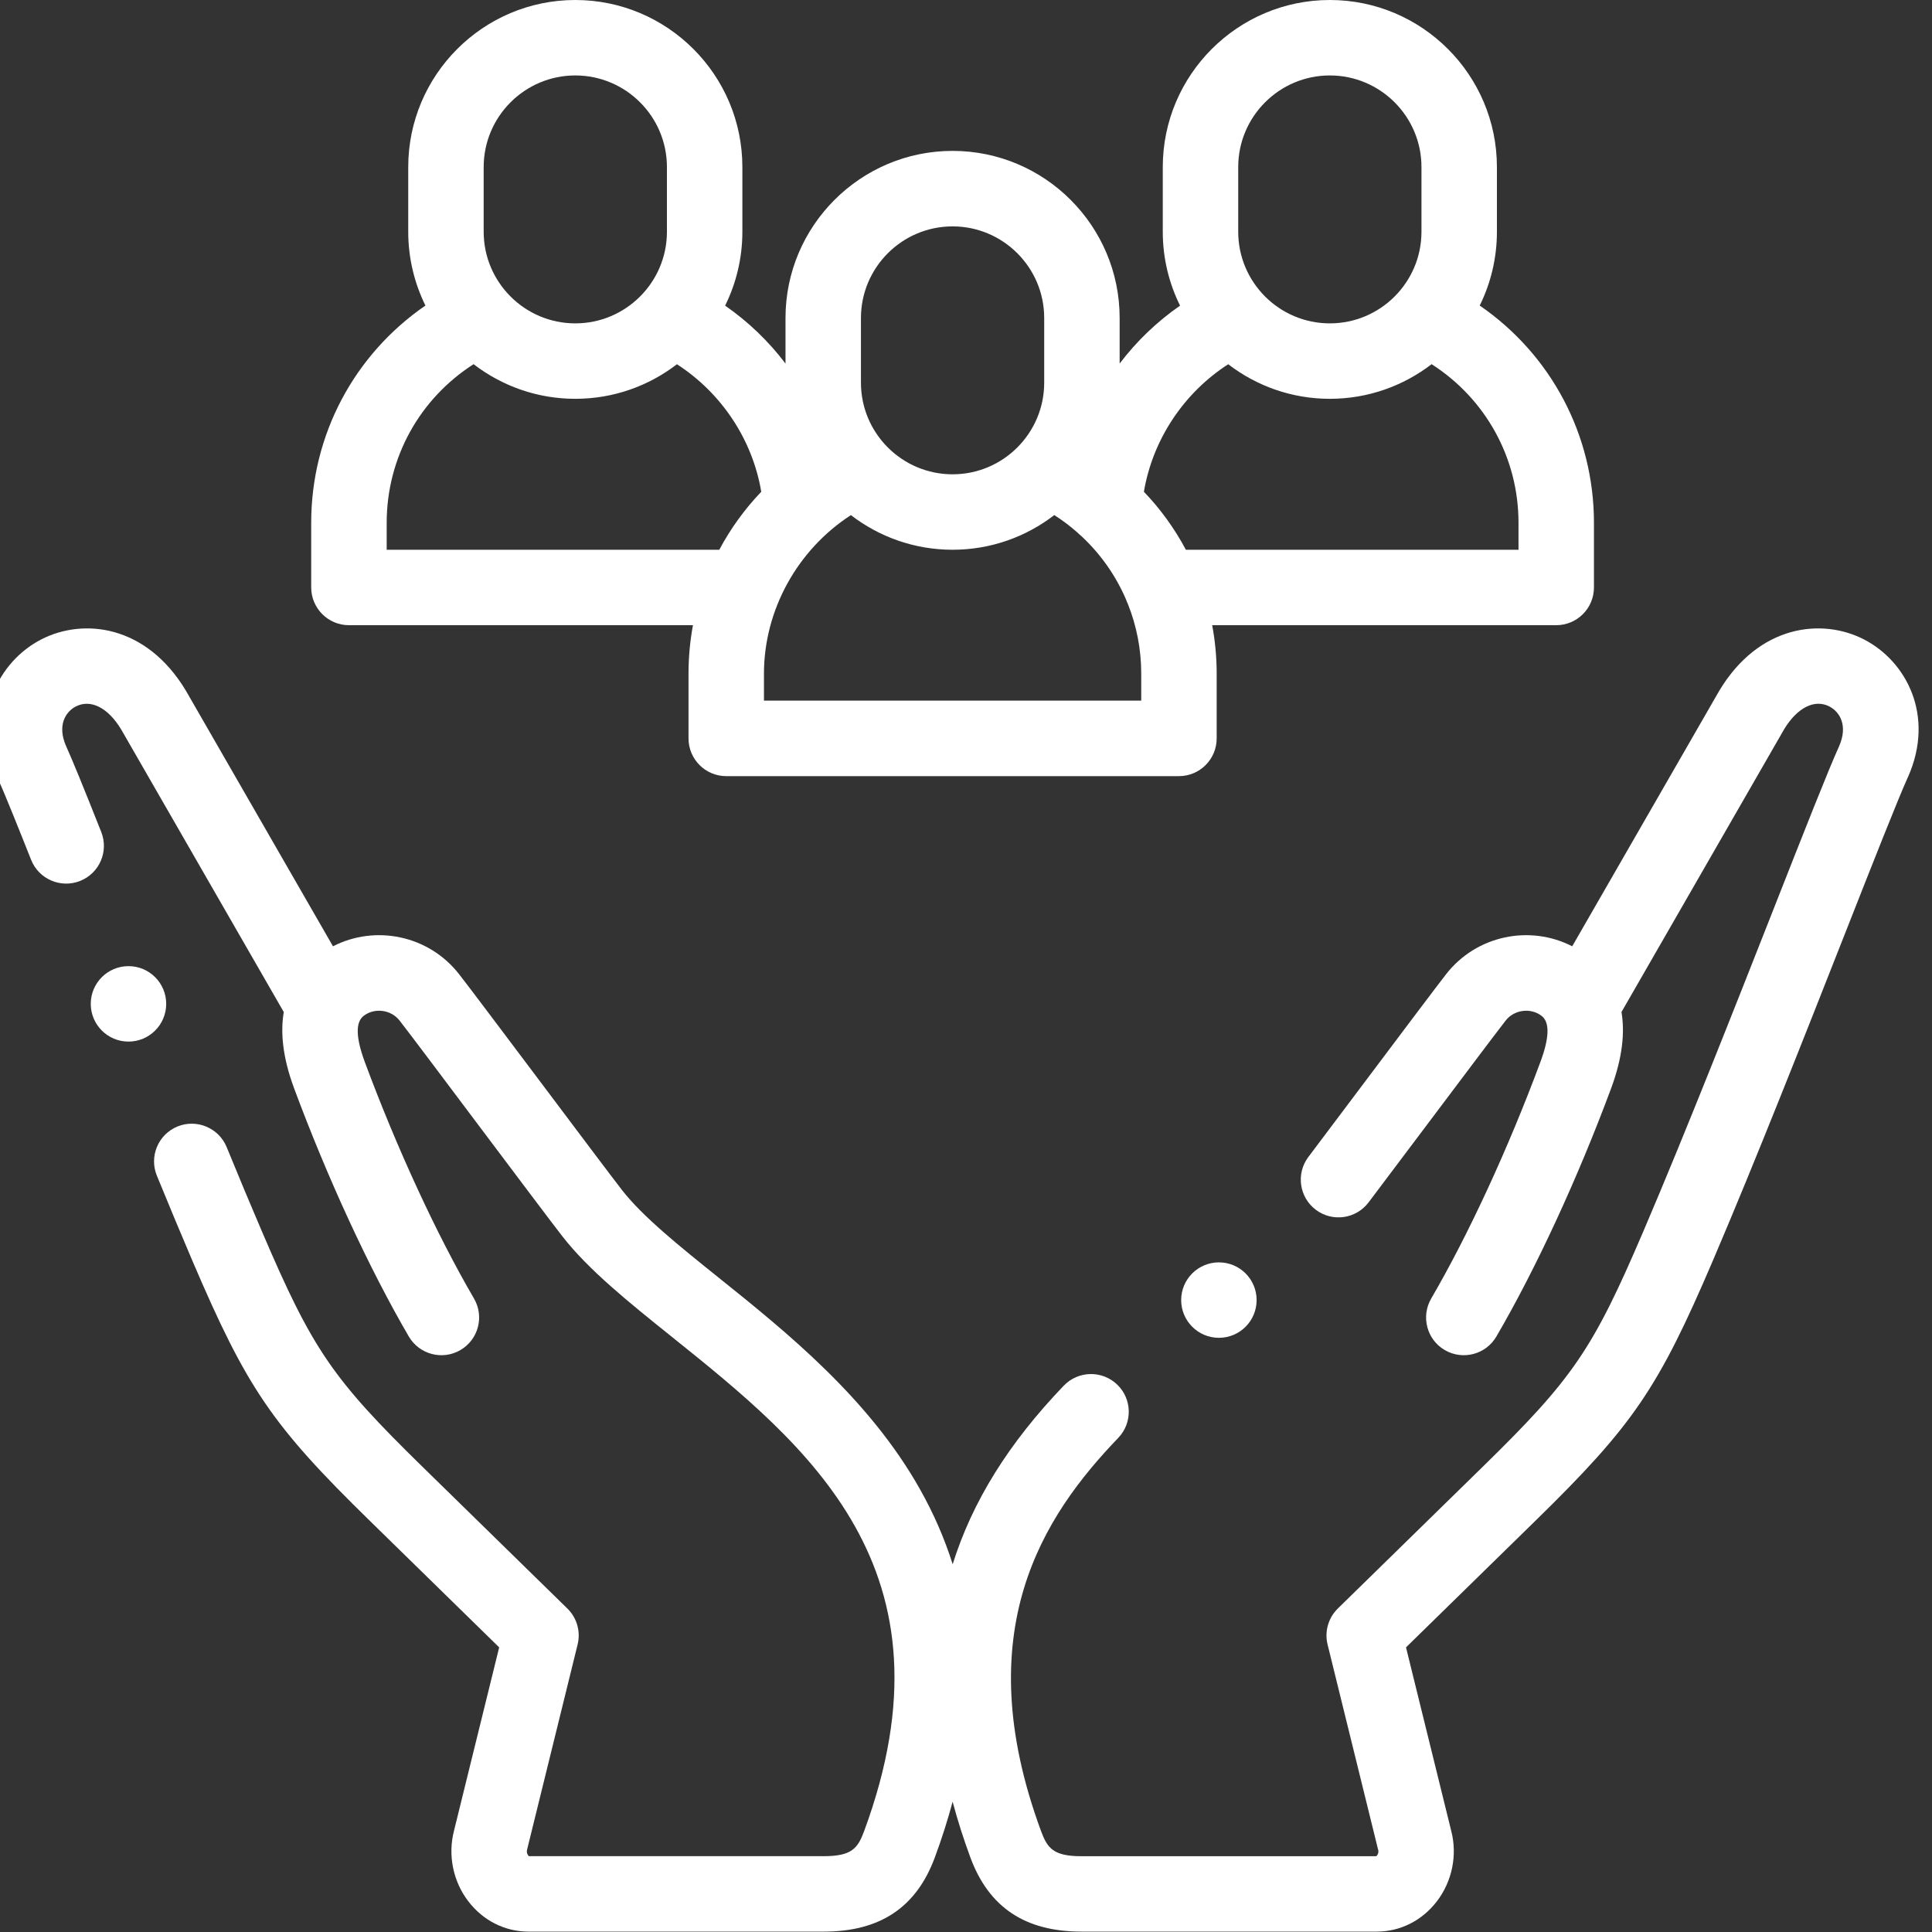 <svg width="40" height="40" viewBox="0 0 40 40" fill="none" xmlns="http://www.w3.org/2000/svg">
<rect x="0" y="0" width="40" height="40" fill="#333333" stroke="none"/>
<g clip-path="url(#clip0_55523_5666)">
<path d="M38.594 13.24C37.725 12.79 36.416 12.931 35.594 14.304C35.592 14.308 35.589 14.312 35.587 14.316L32.551 19.592C31.674 19.141 30.568 19.363 29.939 20.171C29.722 20.45 29.004 21.405 28.244 22.417C27.827 22.972 27.411 23.526 27.089 23.953C26.829 24.297 26.898 24.787 27.242 25.047C27.587 25.307 28.076 25.238 28.336 24.893C28.658 24.466 29.076 23.911 29.493 23.355C30.216 22.394 30.963 21.399 31.172 21.131C31.35 20.902 31.692 20.858 31.919 21.034C32.088 21.165 32.079 21.486 31.892 21.988C31.229 23.773 30.405 25.558 29.632 26.884C29.415 27.256 29.54 27.735 29.913 27.952C30.286 28.169 30.764 28.043 30.981 27.671C31.798 26.271 32.664 24.398 33.357 22.532C33.597 21.884 33.641 21.366 33.571 20.953L36.937 15.101C37.209 14.65 37.569 14.468 37.876 14.627C38.087 14.737 38.266 15.017 38.077 15.449C37.849 15.953 37.358 17.199 36.738 18.775C35.916 20.862 34.894 23.459 34.03 25.479C32.977 27.941 32.572 28.536 30.693 30.373L27.699 33.302C27.501 33.495 27.42 33.779 27.486 34.047L28.529 38.282C28.531 38.288 28.532 38.293 28.534 38.298C28.551 38.362 28.514 38.415 28.495 38.431L22.39 38.431C21.81 38.431 21.685 38.265 21.555 37.914C20.023 33.764 21.604 31.382 23.152 29.77C23.451 29.459 23.441 28.965 23.13 28.666C22.819 28.367 22.324 28.377 22.025 28.688C20.884 29.876 20.13 31.088 19.724 32.386C19.557 31.857 19.333 31.341 19.05 30.838C17.989 28.947 16.263 27.562 14.876 26.45C14.069 25.802 13.308 25.191 12.879 24.64C12.67 24.372 11.924 23.378 11.202 22.417C10.441 21.405 9.724 20.45 9.506 20.171C8.877 19.363 7.771 19.141 6.894 19.592L3.858 14.316C3.856 14.312 3.854 14.308 3.851 14.304C3.03 12.931 1.72 12.79 0.851 13.24C-0.025 13.693 -0.619 14.816 -0.059 16.083C-0.058 16.085 -0.057 16.088 -0.056 16.09C0.094 16.422 0.397 17.179 0.644 17.801C0.803 18.202 1.257 18.398 1.658 18.239C2.059 18.08 2.255 17.626 2.096 17.225C1.717 16.268 1.499 15.737 1.369 15.449C1.179 15.017 1.358 14.737 1.569 14.627C1.877 14.469 2.236 14.65 2.508 15.101L5.875 20.953C5.805 21.366 5.848 21.884 6.089 22.532C6.782 24.398 7.647 26.271 8.464 27.671C8.682 28.043 9.16 28.169 9.532 27.952C9.905 27.735 10.031 27.256 9.813 26.884C9.04 25.558 8.216 23.773 7.553 21.988C7.367 21.486 7.358 21.165 7.527 21.034C7.753 20.858 8.096 20.902 8.274 21.131C8.483 21.399 9.23 22.394 9.952 23.356C10.712 24.367 11.429 25.322 11.646 25.6C12.188 26.295 13.018 26.962 13.898 27.668C16.709 29.924 19.896 32.481 17.89 37.914C17.76 38.265 17.636 38.43 17.056 38.43L10.95 38.43C10.931 38.415 10.895 38.362 10.912 38.298C10.913 38.293 10.915 38.288 10.916 38.282L11.959 34.047C12.025 33.779 11.944 33.495 11.746 33.302L8.752 30.373C6.874 28.536 6.468 27.941 5.416 25.479C5.199 24.974 4.956 24.392 4.693 23.75C4.529 23.351 4.073 23.16 3.674 23.323C3.275 23.487 3.084 23.943 3.248 24.342C3.518 25.001 3.757 25.573 3.979 26.093C5.114 28.748 5.63 29.505 7.66 31.49L10.335 34.107L9.4 37.902C9.269 38.406 9.379 38.952 9.697 39.366C10.002 39.764 10.455 39.992 10.94 39.992L17.056 39.992C18.221 39.992 18.973 39.49 19.355 38.455C19.5 38.064 19.622 37.68 19.723 37.302C19.824 37.681 19.946 38.066 20.09 38.455C20.472 39.49 21.224 39.992 22.39 39.992L28.506 39.992C28.99 39.992 29.443 39.764 29.748 39.366C30.066 38.952 30.177 38.406 30.045 37.902L29.11 34.107L31.785 31.49C33.815 29.505 34.331 28.748 35.466 26.093C36.339 24.052 37.366 21.444 38.191 19.348C38.781 17.849 39.291 16.555 39.501 16.09C39.502 16.088 39.503 16.085 39.505 16.083C40.064 14.816 39.47 13.693 38.594 13.24Z" fill="white"/>
<path d="M3.441 20.784C3.441 20.353 3.092 20.003 2.66 20.003L2.66 20.003C2.228 20.003 1.879 20.353 1.879 20.784C1.879 21.215 2.229 21.565 2.66 21.565C3.092 21.565 3.441 21.215 3.441 20.784Z" fill="white"/>
<path d="M25.236 26.136C24.805 26.136 24.455 26.485 24.455 26.917C24.455 27.348 24.805 27.698 25.236 27.698C25.668 27.698 26.017 27.348 26.017 26.917C26.017 26.485 25.668 26.136 25.236 26.136L25.236 26.136Z" fill="white"/>
<path d="M7.225 12.944L14.347 12.944C14.286 13.271 14.255 13.607 14.255 13.948L14.255 15.287C14.255 15.719 14.604 16.069 15.036 16.069L24.409 16.069C24.84 16.069 25.19 15.719 25.19 15.287L25.19 13.948C25.19 13.607 25.158 13.271 25.097 12.944L32.22 12.944C32.651 12.944 33.001 12.594 33.001 12.163L33.001 10.824C33.001 9.004 32.111 7.341 30.636 6.326C30.864 5.865 30.992 5.346 30.992 4.798L30.992 3.459C30.992 1.552 29.441 4.57037e-08 27.533 4.19131e-08C25.626 3.81223e-08 24.074 1.552 24.074 3.459L24.074 4.798C24.074 5.347 24.203 5.866 24.432 6.328C23.951 6.661 23.53 7.067 23.181 7.527L23.181 6.584C23.181 4.676 21.63 3.124 19.722 3.124C17.815 3.124 16.263 4.676 16.263 6.584L16.263 7.527C15.914 7.067 15.493 6.661 15.013 6.328C15.241 5.866 15.37 5.347 15.37 4.798L15.37 3.459C15.37 1.552 13.819 1.46571e-08 11.911 1.08663e-08C10.004 7.07553e-09 8.452 1.552 8.452 3.459L8.452 4.798C8.452 5.346 8.581 5.865 8.808 6.326C7.333 7.341 6.443 9.003 6.443 10.824L6.443 12.163C6.444 12.594 6.793 12.944 7.225 12.944ZM23.628 14.506L15.817 14.506L15.817 13.948C15.817 12.627 16.511 11.381 17.617 10.665C18.201 11.114 18.93 11.382 19.722 11.382C20.514 11.382 21.245 11.114 21.828 10.664C21.997 10.772 22.156 10.892 22.303 11.022C22.328 11.047 22.354 11.07 22.381 11.092C22.784 11.465 23.101 11.916 23.315 12.416C23.326 12.447 23.338 12.477 23.352 12.506C23.532 12.956 23.628 13.444 23.628 13.948L23.628 14.506L23.628 14.506ZM31.439 10.824L31.439 11.382L24.552 11.382C24.32 10.945 24.028 10.541 23.683 10.181C23.866 9.102 24.504 8.138 25.429 7.541C26.013 7.99 26.742 8.257 27.533 8.257C28.325 8.257 29.056 7.989 29.64 7.54C30.759 8.257 31.439 9.481 31.439 10.824ZM25.636 3.459C25.636 2.413 26.487 1.562 27.533 1.562C28.579 1.562 29.43 2.413 29.43 3.459L29.43 4.798C29.43 5.844 28.579 6.695 27.533 6.695C26.487 6.695 25.636 5.844 25.636 4.798L25.636 3.459ZM17.825 6.584C17.825 5.538 18.676 4.687 19.722 4.687C20.768 4.687 21.619 5.538 21.619 6.584L21.619 7.923C21.619 8.969 20.768 9.82 19.722 9.82C18.676 9.82 17.825 8.969 17.825 7.923L17.825 6.584ZM10.014 3.459C10.014 2.413 10.865 1.562 11.911 1.562C12.957 1.562 13.808 2.413 13.808 3.459L13.808 4.798C13.808 5.844 12.957 6.695 11.911 6.695C10.865 6.695 10.014 5.844 10.014 4.798L10.014 3.459ZM8.006 10.824C8.006 9.481 8.685 8.257 9.805 7.54C10.389 7.989 11.119 8.257 11.911 8.257C12.702 8.257 13.432 7.99 14.015 7.541C14.94 8.138 15.579 9.102 15.761 10.181C15.417 10.541 15.125 10.945 14.892 11.382L8.006 11.382L8.006 10.824L8.006 10.824Z" fill="white"/>
</g>
<defs>
<clipPath id="clip0_55523_5666">
<rect width="40" height="40" fill="white"/>
</clipPath>
</defs>
</svg>

